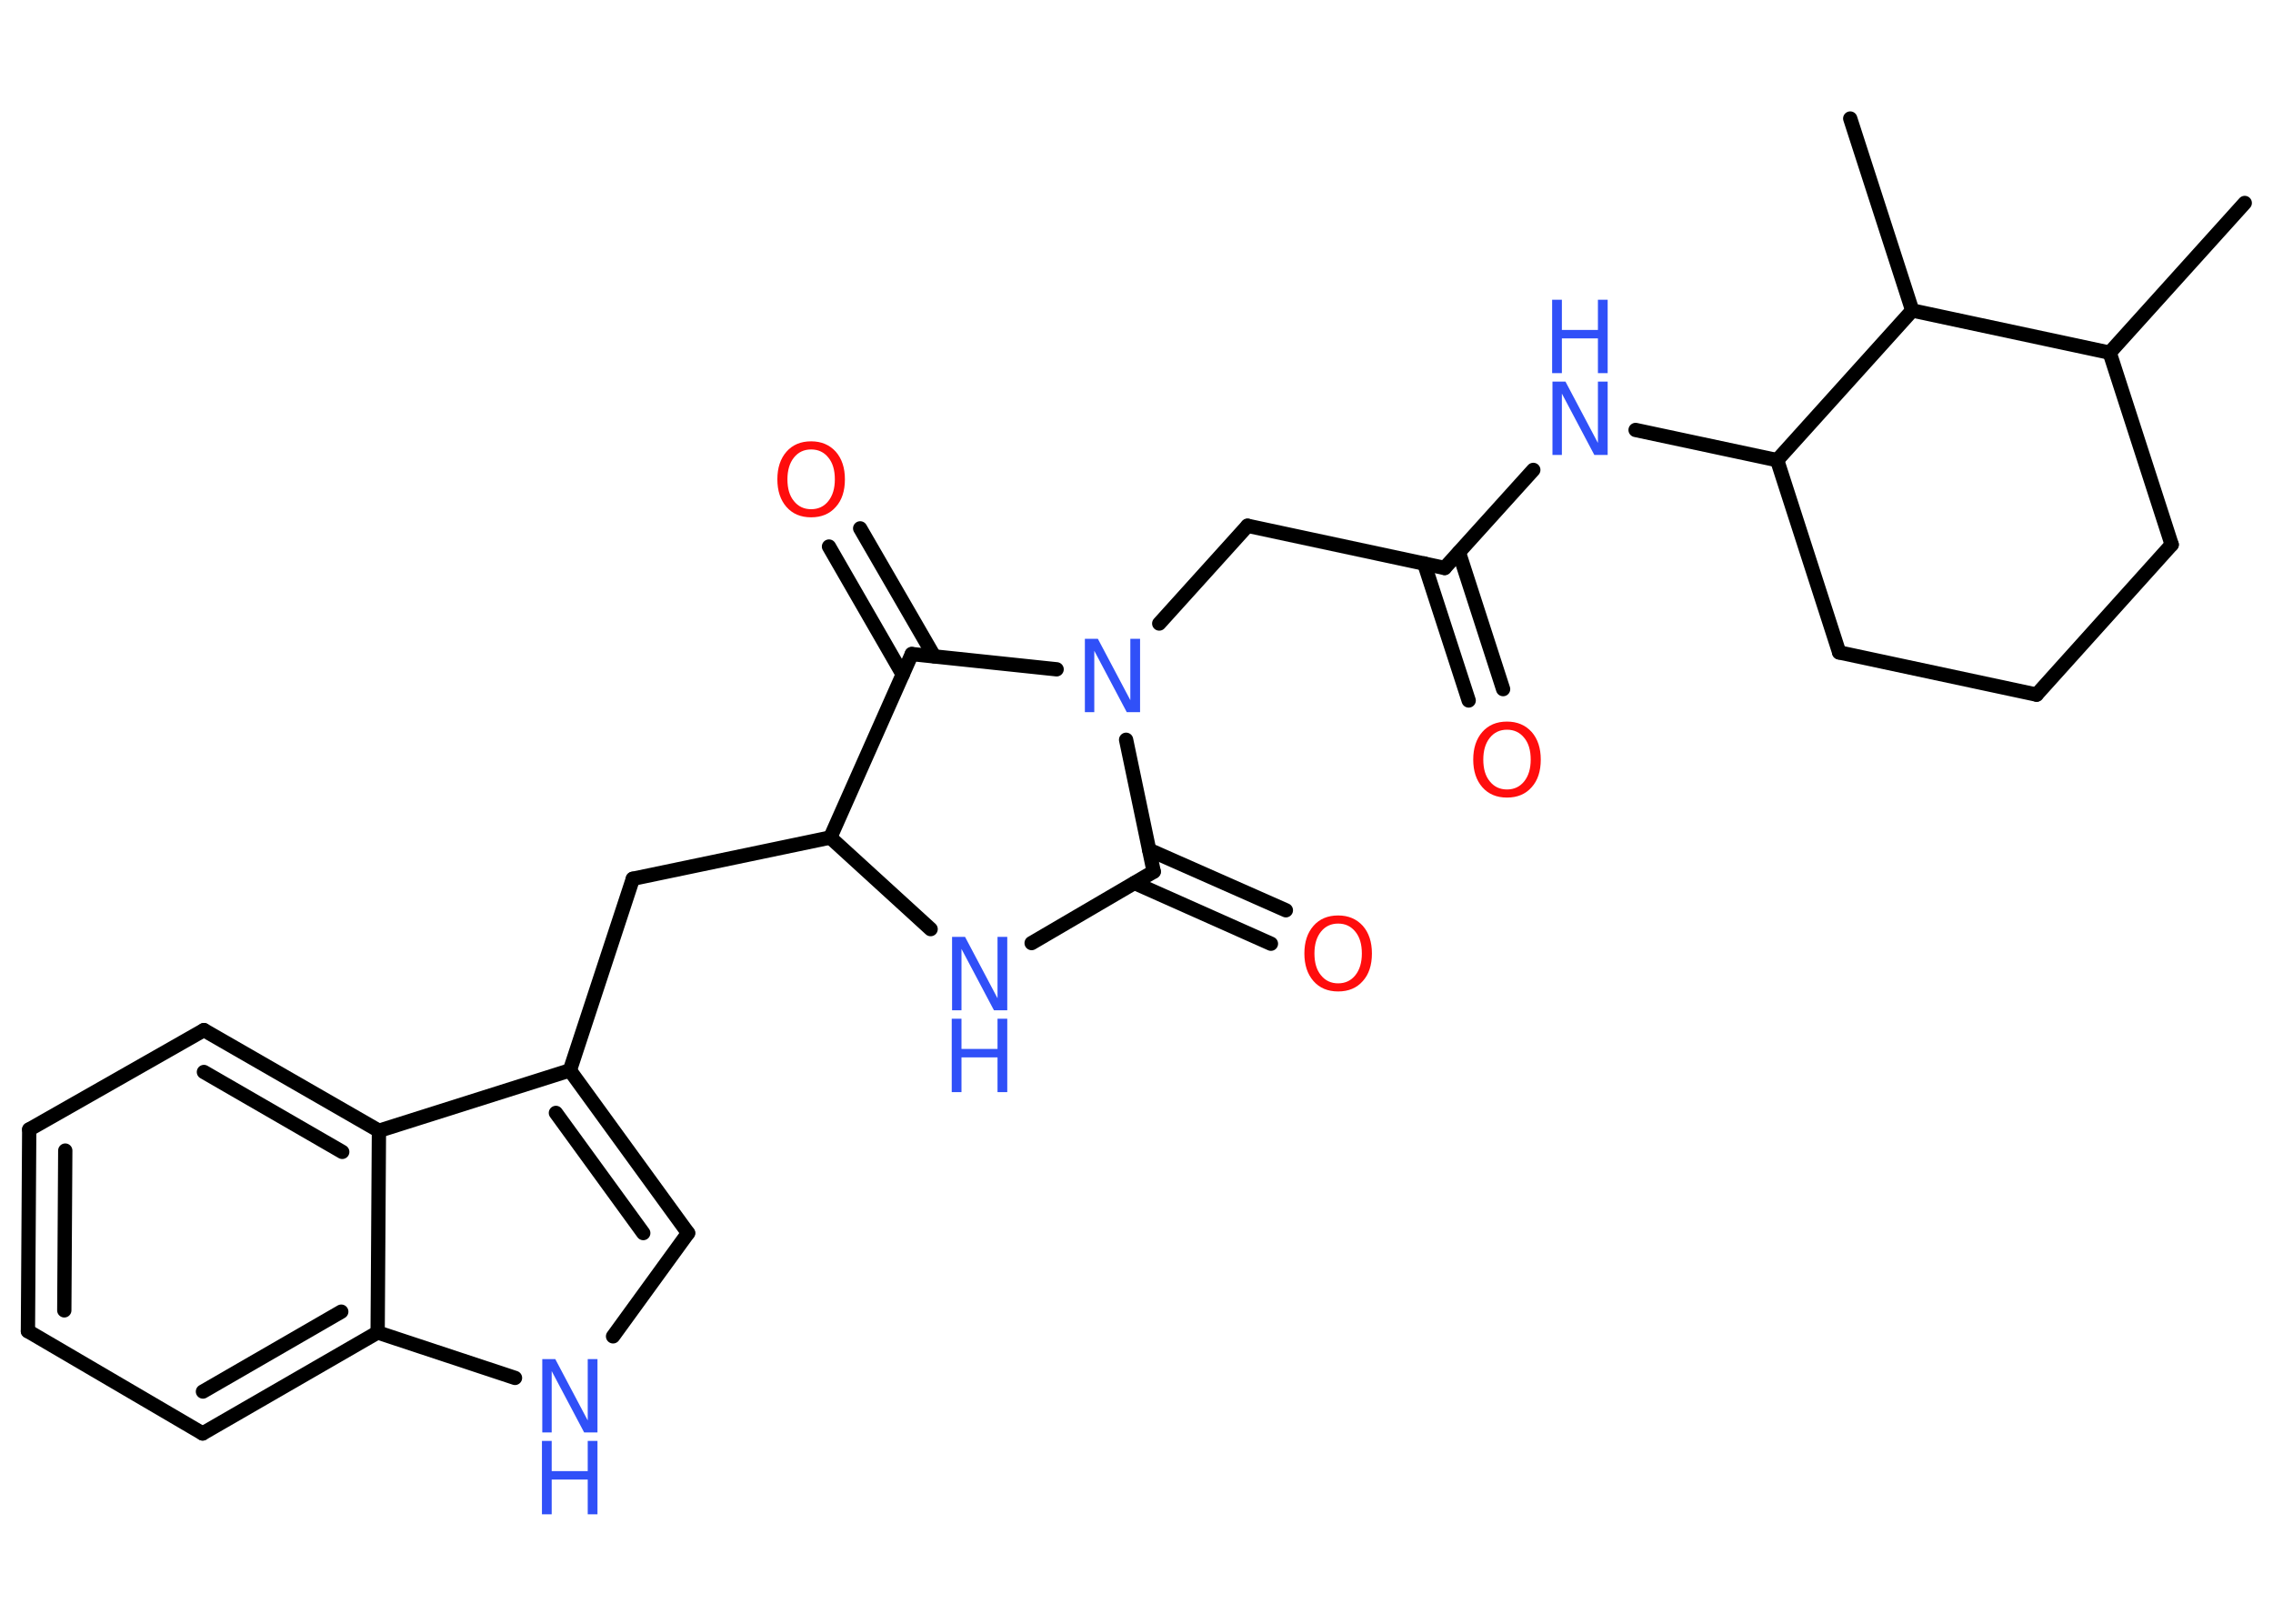<?xml version='1.0' encoding='UTF-8'?>
<!DOCTYPE svg PUBLIC "-//W3C//DTD SVG 1.1//EN" "http://www.w3.org/Graphics/SVG/1.1/DTD/svg11.dtd">
<svg version='1.2' xmlns='http://www.w3.org/2000/svg' xmlns:xlink='http://www.w3.org/1999/xlink' width='70.0mm' height='50.0mm' viewBox='0 0 70.0 50.0'>
  <desc>Generated by the Chemistry Development Kit (http://github.com/cdk)</desc>
  <g stroke-linecap='round' stroke-linejoin='round' stroke='#000000' stroke-width='.44' fill='#3050F8'>
    <rect x='.0' y='.0' width='70.0' height='50.0' fill='#FFFFFF' stroke='none'/>
    <g id='mol1' class='mol'>
      <line id='mol1bnd1' class='bond' x1='69.13' y1='6.25' x2='64.97' y2='10.86'/>
      <line id='mol1bnd2' class='bond' x1='64.97' y1='10.86' x2='66.88' y2='16.77'/>
      <line id='mol1bnd3' class='bond' x1='66.88' y1='16.77' x2='62.72' y2='21.39'/>
      <line id='mol1bnd4' class='bond' x1='62.72' y1='21.39' x2='56.64' y2='20.09'/>
      <line id='mol1bnd5' class='bond' x1='56.64' y1='20.09' x2='54.73' y2='14.17'/>
      <line id='mol1bnd6' class='bond' x1='54.73' y1='14.17' x2='50.37' y2='13.24'/>
      <line id='mol1bnd7' class='bond' x1='47.22' y1='14.47' x2='44.49' y2='17.49'/>
      <g id='mol1bnd8' class='bond'>
        <line x1='44.93' y1='17.01' x2='46.29' y2='21.22'/>
        <line x1='43.86' y1='17.35' x2='45.23' y2='21.57'/>
      </g>
      <line id='mol1bnd9' class='bond' x1='44.49' y1='17.49' x2='38.42' y2='16.19'/>
      <line id='mol1bnd10' class='bond' x1='38.42' y1='16.19' x2='35.7' y2='19.2'/>
      <line id='mol1bnd11' class='bond' x1='34.68' y1='22.78' x2='35.53' y2='26.84'/>
      <g id='mol1bnd12' class='bond'>
        <line x1='35.39' y1='26.17' x2='39.6' y2='28.03'/>
        <line x1='34.94' y1='27.19' x2='39.14' y2='29.06'/>
      </g>
      <line id='mol1bnd13' class='bond' x1='35.53' y1='26.84' x2='31.77' y2='29.04'/>
      <line id='mol1bnd14' class='bond' x1='28.66' y1='28.61' x2='25.57' y2='25.79'/>
      <line id='mol1bnd15' class='bond' x1='25.57' y1='25.79' x2='19.49' y2='27.06'/>
      <line id='mol1bnd16' class='bond' x1='19.49' y1='27.06' x2='17.55' y2='32.96'/>
      <g id='mol1bnd17' class='bond'>
        <line x1='21.19' y1='37.97' x2='17.55' y2='32.96'/>
        <line x1='19.81' y1='37.97' x2='17.12' y2='34.27'/>
      </g>
      <line id='mol1bnd18' class='bond' x1='21.19' y1='37.97' x2='18.88' y2='41.15'/>
      <line id='mol1bnd19' class='bond' x1='15.86' y1='42.43' x2='11.63' y2='41.03'/>
      <g id='mol1bnd20' class='bond'>
        <line x1='6.24' y1='44.14' x2='11.63' y2='41.03'/>
        <line x1='6.25' y1='42.85' x2='10.51' y2='40.39'/>
      </g>
      <line id='mol1bnd21' class='bond' x1='6.24' y1='44.14' x2='.86' y2='40.99'/>
      <g id='mol1bnd22' class='bond'>
        <line x1='.9' y1='34.78' x2='.86' y2='40.99'/>
        <line x1='2.01' y1='35.43' x2='1.98' y2='40.35'/>
      </g>
      <line id='mol1bnd23' class='bond' x1='.9' y1='34.78' x2='6.28' y2='31.72'/>
      <g id='mol1bnd24' class='bond'>
        <line x1='11.67' y1='34.82' x2='6.28' y2='31.72'/>
        <line x1='10.54' y1='35.47' x2='6.28' y2='33.01'/>
      </g>
      <line id='mol1bnd25' class='bond' x1='17.55' y1='32.96' x2='11.67' y2='34.82'/>
      <line id='mol1bnd26' class='bond' x1='11.63' y1='41.03' x2='11.67' y2='34.82'/>
      <line id='mol1bnd27' class='bond' x1='25.57' y1='25.79' x2='28.08' y2='20.14'/>
      <line id='mol1bnd28' class='bond' x1='32.54' y1='20.61' x2='28.08' y2='20.14'/>
      <g id='mol1bnd29' class='bond'>
        <line x1='27.8' y1='20.77' x2='25.53' y2='16.83'/>
        <line x1='28.77' y1='20.21' x2='26.49' y2='16.27'/>
      </g>
      <line id='mol1bnd30' class='bond' x1='54.73' y1='14.17' x2='58.89' y2='9.56'/>
      <line id='mol1bnd31' class='bond' x1='64.97' y1='10.86' x2='58.89' y2='9.56'/>
      <line id='mol1bnd32' class='bond' x1='58.89' y1='9.56' x2='56.98' y2='3.65'/>
      <g id='mol1atm7' class='atom'>
        <path d='M47.8 11.75h.41l1.0 1.89v-1.89h.3v2.26h-.41l-1.0 -1.89v1.89h-.29v-2.26z' stroke='none'/>
        <path d='M47.8 9.23h.3v.93h1.11v-.93h.3v2.26h-.3v-1.07h-1.11v1.07h-.3v-2.26z' stroke='none'/>
      </g>
      <path id='mol1atm9' class='atom' d='M46.41 22.47q-.33 .0 -.53 .25q-.2 .25 -.2 .67q.0 .43 .2 .67q.2 .25 .53 .25q.33 .0 .53 -.25q.2 -.25 .2 -.67q.0 -.43 -.2 -.67q-.2 -.25 -.53 -.25zM46.41 22.22q.47 .0 .76 .32q.28 .32 .28 .85q.0 .54 -.28 .85q-.28 .32 -.76 .32q-.48 .0 -.76 -.32q-.28 -.32 -.28 -.85q.0 -.53 .28 -.85q.28 -.32 .76 -.32z' stroke='none' fill='#FF0D0D'/>
      <path id='mol1atm11' class='atom' d='M33.4 19.67h.41l1.0 1.89v-1.89h.3v2.26h-.41l-1.0 -1.89v1.89h-.29v-2.26z' stroke='none'/>
      <path id='mol1atm13' class='atom' d='M41.21 28.44q-.33 .0 -.53 .25q-.2 .25 -.2 .67q.0 .43 .2 .67q.2 .25 .53 .25q.33 .0 .53 -.25q.2 -.25 .2 -.67q.0 -.43 -.2 -.67q-.2 -.25 -.53 -.25zM41.21 28.19q.47 .0 .76 .32q.28 .32 .28 .85q.0 .54 -.28 .85q-.28 .32 -.76 .32q-.48 .0 -.76 -.32q-.28 -.32 -.28 -.85q.0 -.53 .28 -.85q.28 -.32 .76 -.32z' stroke='none' fill='#FF0D0D'/>
      <g id='mol1atm14' class='atom'>
        <path d='M29.31 28.85h.41l1.0 1.89v-1.89h.3v2.26h-.41l-1.0 -1.89v1.89h-.29v-2.26z' stroke='none'/>
        <path d='M29.31 31.37h.3v.93h1.11v-.93h.3v2.26h-.3v-1.07h-1.11v1.07h-.3v-2.26z' stroke='none'/>
      </g>
      <g id='mol1atm19' class='atom'>
        <path d='M16.69 41.85h.41l1.0 1.89v-1.89h.3v2.26h-.41l-1.0 -1.89v1.89h-.29v-2.26z' stroke='none'/>
        <path d='M16.69 44.37h.3v.93h1.11v-.93h.3v2.26h-.3v-1.07h-1.11v1.07h-.3v-2.26z' stroke='none'/>
      </g>
      <path id='mol1atm27' class='atom' d='M24.98 13.84q-.33 .0 -.53 .25q-.2 .25 -.2 .67q.0 .43 .2 .67q.2 .25 .53 .25q.33 .0 .53 -.25q.2 -.25 .2 -.67q.0 -.43 -.2 -.67q-.2 -.25 -.53 -.25zM24.98 13.59q.47 .0 .76 .32q.28 .32 .28 .85q.0 .54 -.28 .85q-.28 .32 -.76 .32q-.48 .0 -.76 -.32q-.28 -.32 -.28 -.85q.0 -.53 .28 -.85q.28 -.32 .76 -.32z' stroke='none' fill='#FF0D0D'/>
    </g>
  </g>
</svg>
